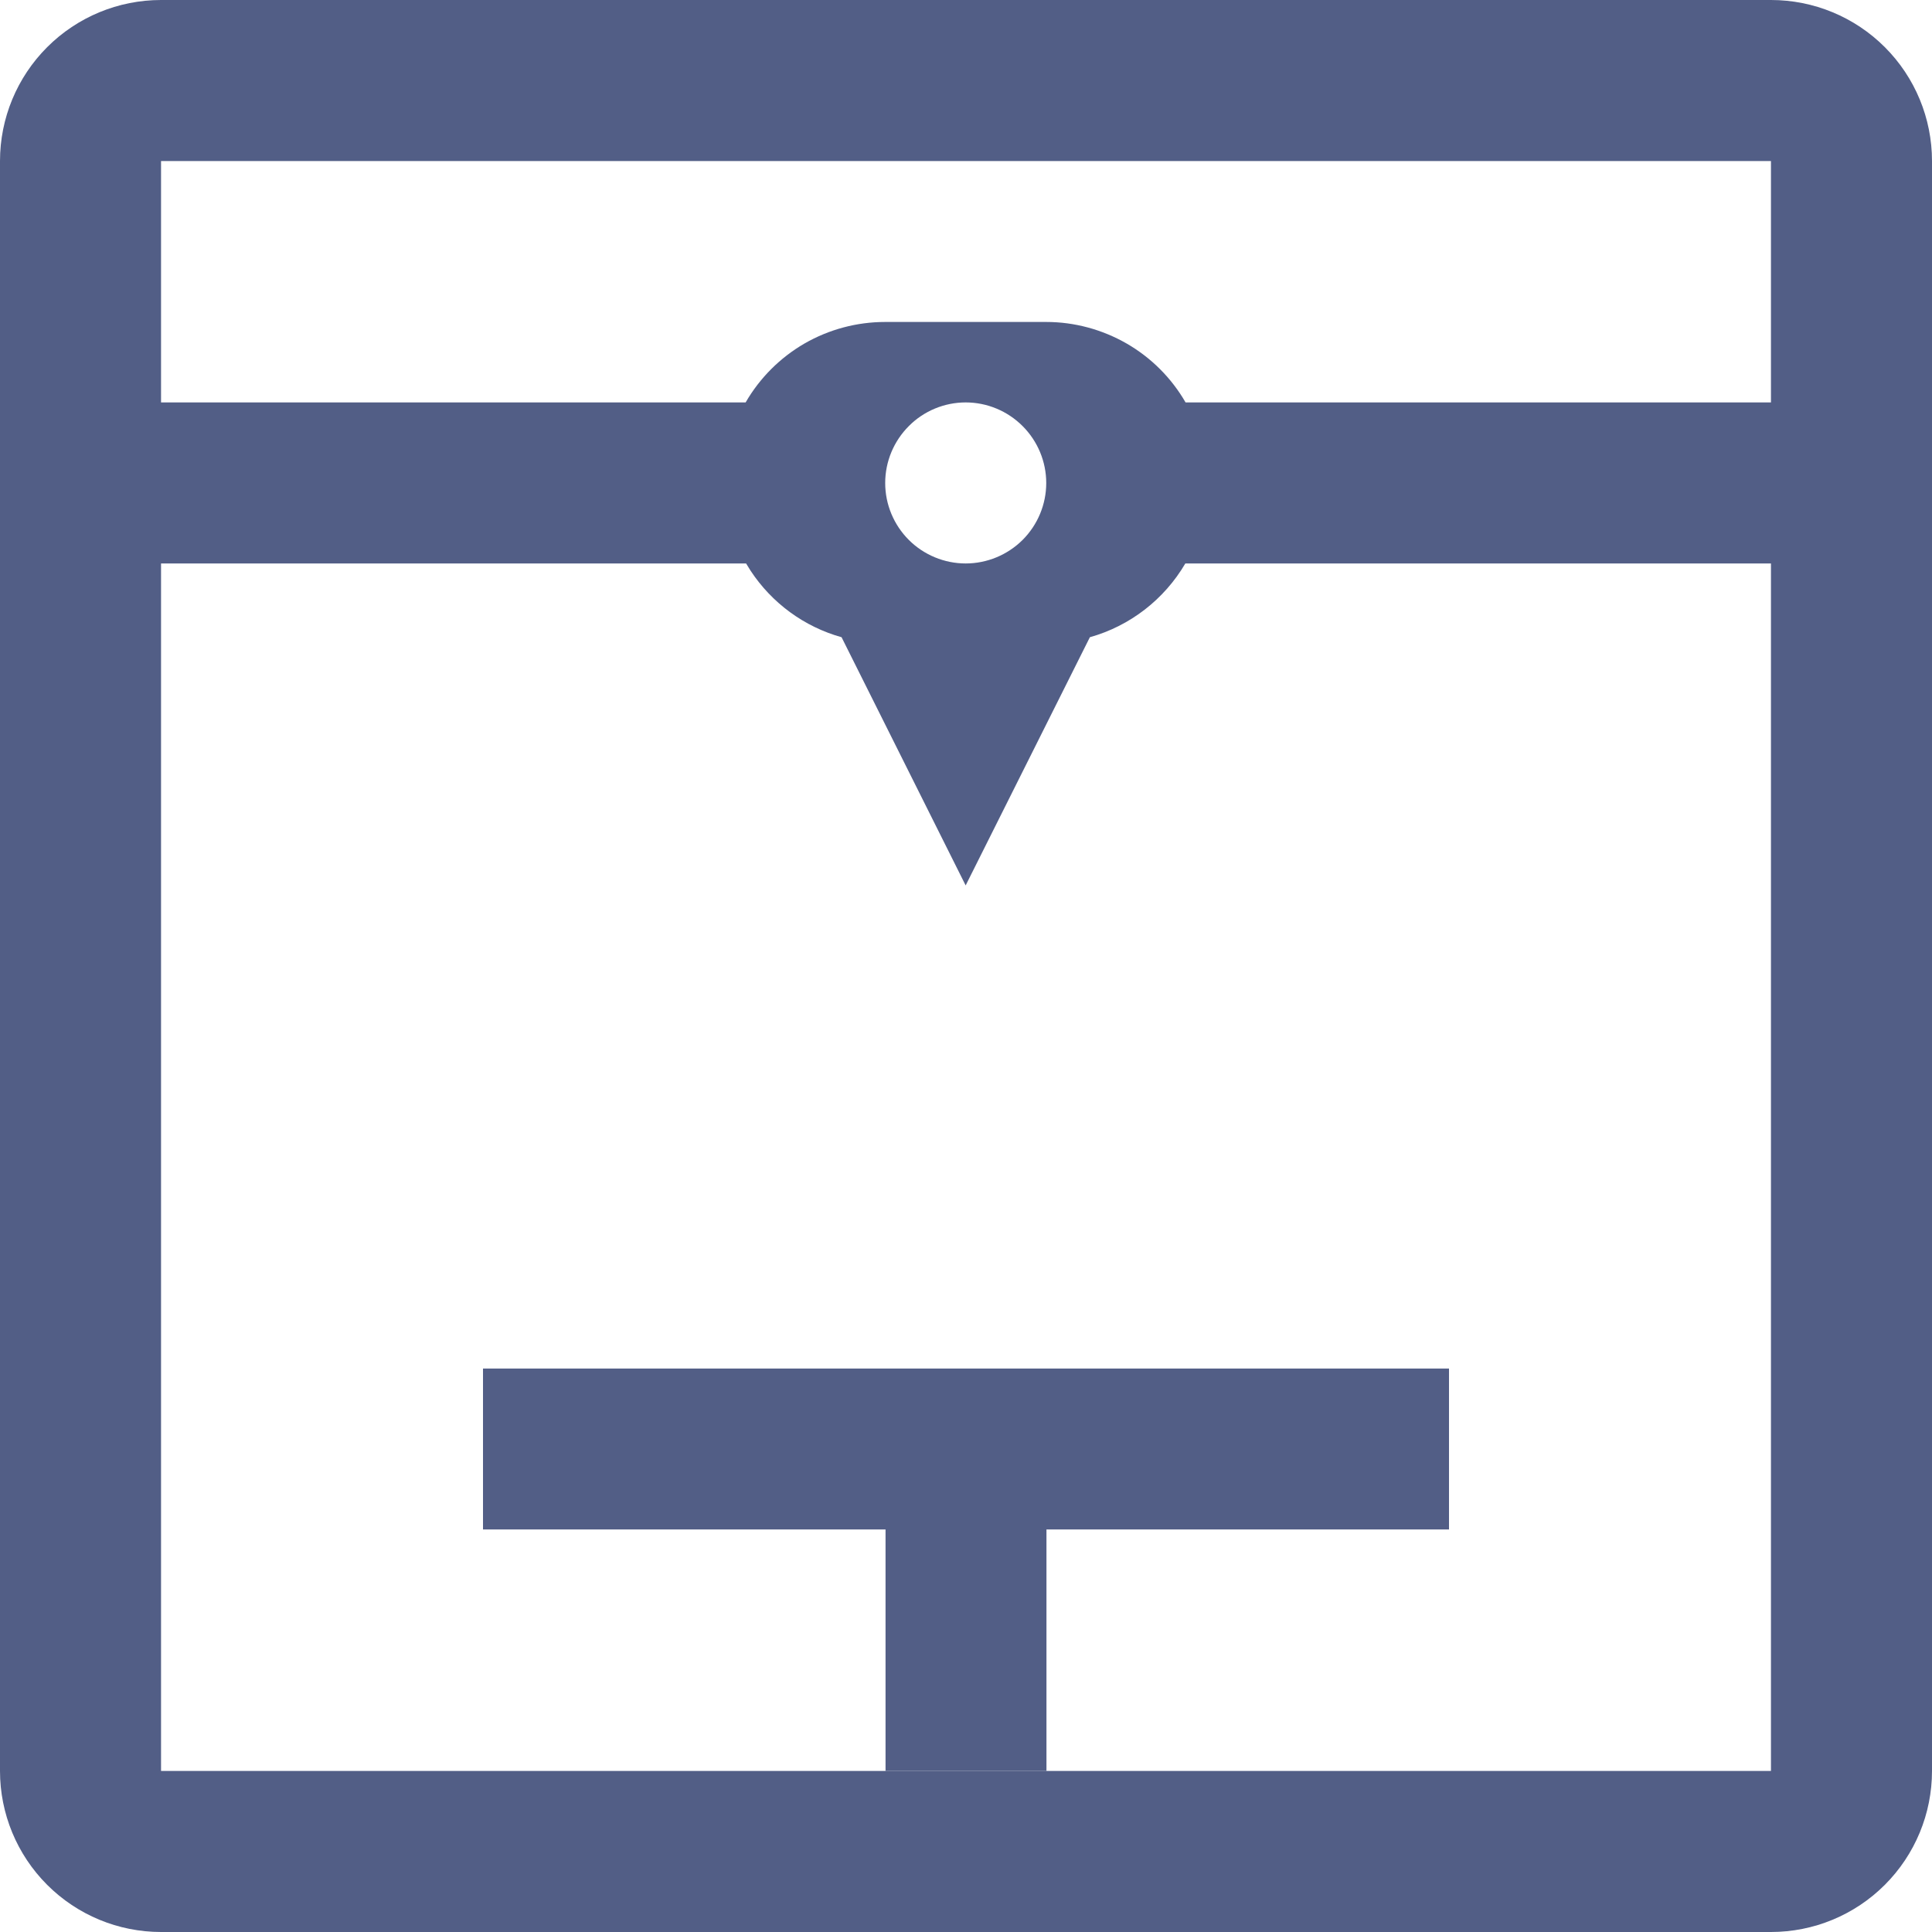 <svg width="17" height="17" viewBox="0 0 17 17" fill="none" xmlns="http://www.w3.org/2000/svg">
<g clip-path="url(#clip0_822_8162)">
<path d="M15.583 1.417V15.583H1.417V1.417H15.583ZM15.583 0H1.417C1.041 0 0.681 0.149 0.415 0.415C0.149 0.681 0 1.041 0 1.417L0 15.583C0 15.959 0.149 16.319 0.415 16.585C0.681 16.851 1.041 17 1.417 17H15.583C15.959 17 16.319 16.851 16.585 16.585C16.851 16.319 17 15.959 17 15.583V1.417C17 1.041 16.851 0.681 16.585 0.415C16.319 0.149 15.959 0 15.583 0Z" fill="#525E86"/>
<path d="M12.75 12.042H4.25V13.458H12.75V12.042ZM9.208 13.458H7.792V15.583H9.208V13.458Z" fill="#525E86"/>
<path fill-rule="evenodd" clip-rule="evenodd" d="M6.604 5.021L6.565 4.958H1.414V3.541H6.561C6.685 3.326 6.864 3.147 7.08 3.022C7.296 2.898 7.54 2.833 7.789 2.833H9.206C9.454 2.833 9.698 2.899 9.914 3.023C10.129 3.147 10.308 3.326 10.432 3.541H16.289V4.958H10.43C10.244 5.275 9.943 5.508 9.59 5.607L8.497 7.791L7.405 5.607C7.076 5.515 6.792 5.307 6.604 5.021ZM8.497 4.958H7.786H9.209H8.497ZM9.206 4.25C9.206 4.438 9.131 4.618 8.998 4.751C8.865 4.883 8.685 4.958 8.497 4.958C8.31 4.958 8.129 4.883 7.997 4.751C7.864 4.618 7.789 4.438 7.789 4.25C7.789 4.062 7.864 3.882 7.997 3.749C8.129 3.616 8.31 3.541 8.497 3.541C8.685 3.541 8.865 3.616 8.998 3.749C9.131 3.882 9.206 4.062 9.206 4.25Z" fill="#525E86"/>
</g>
<defs>
<clipPath id="clip0_822_8162">
<rect width="17" height="17" fill="white"/>
</clipPath>
</defs>
</svg>
